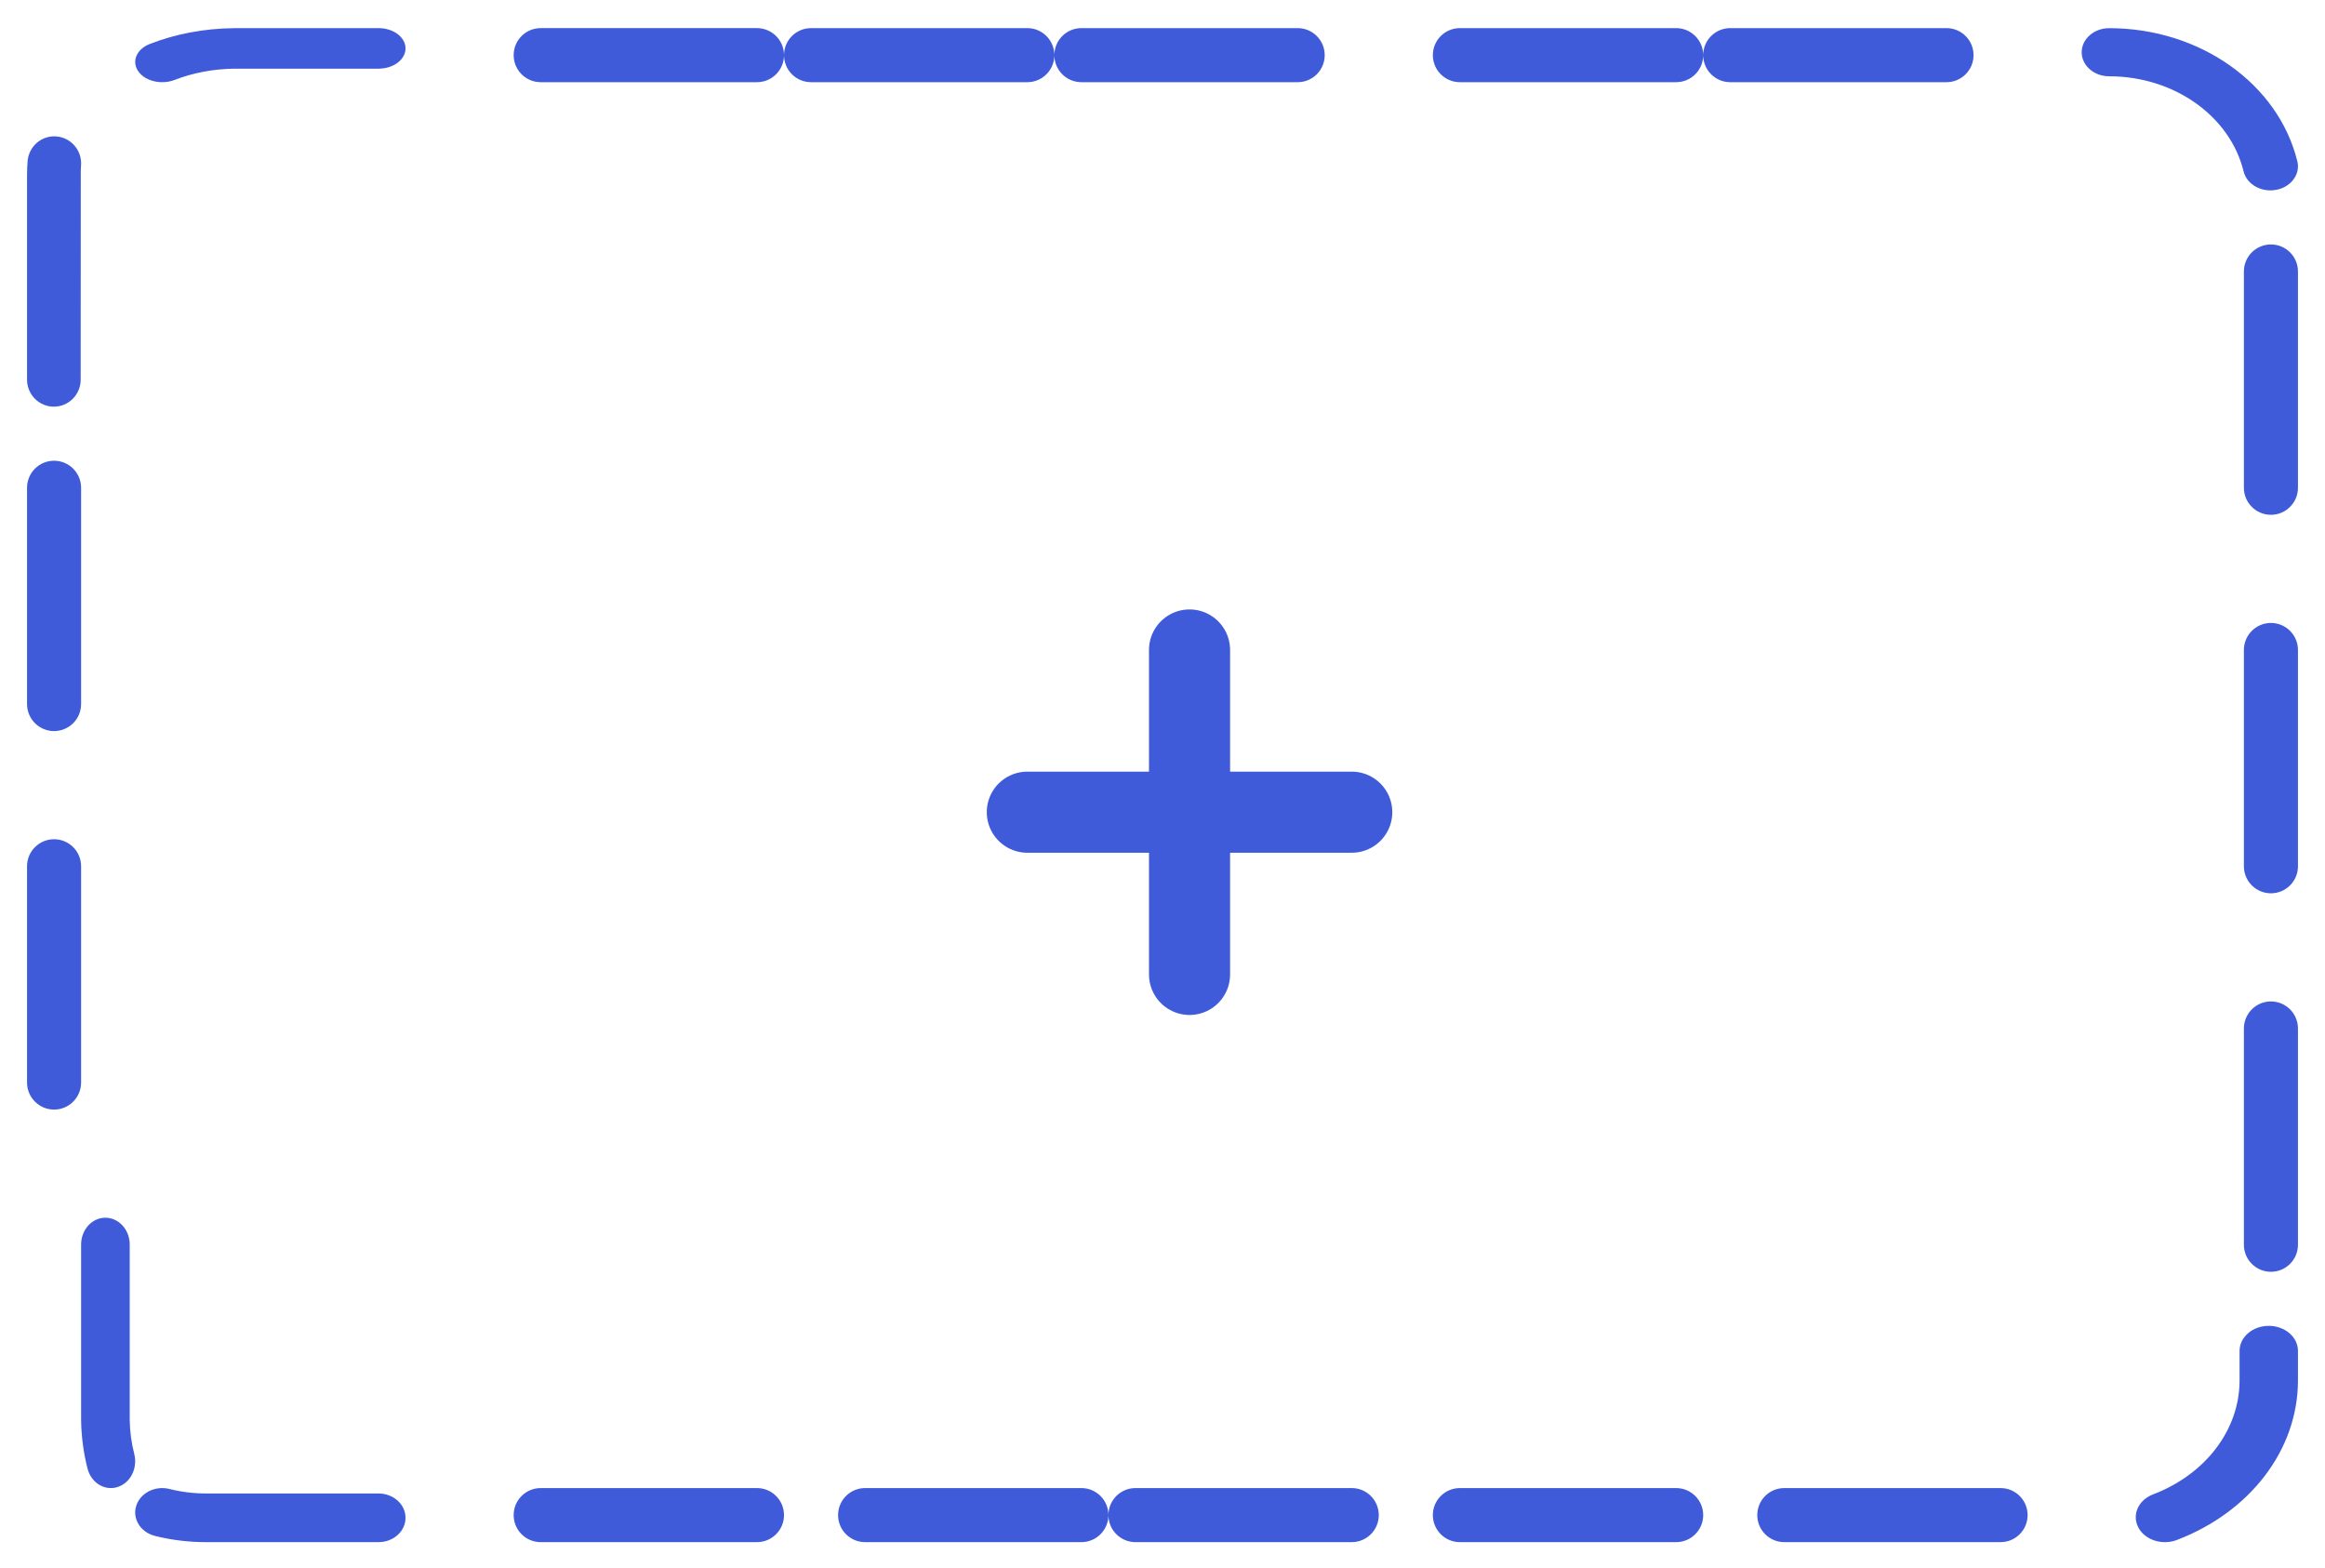 <svg xmlns="http://www.w3.org/2000/svg" width="43" height="29" viewBox="0 0 43 29">
    <g fill="none" fill-rule="evenodd">
        <g>
            <g>
                <g>
                    <path fill="#3F5BD9" fill-rule="nonzero" d="M41.489 1.983c.058.24-.117.477-.391.528-.275.052-.545-.102-.604-.342-.248-1.018-1.28-1.758-2.486-1.758-.28 0-.508-.199-.508-.445 0-.245.228-.445.508-.445 1.687 0 3.132 1.036 3.48 2.462zm.011 6.038c0 .276-.224.5-.5.5s-.5-.224-.5-.5v-4c0-.276.224-.5.5-.5s.5.224.5.5v4zm0 7c0 .276-.224.5-.5.5s-.5-.224-.5-.5v-4c0-.276.224-.5.5-.5s.5.224.5.5v4zm0 7c0 .276-.224.5-.5.5s-.5-.224-.5-.5v-4c0-.276.224-.5.5-.5s.5.224.5.5v4zm-2.24 5.46c-.272.104-.592 0-.713-.233s0-.506.273-.61c.965-.368 1.6-1.189 1.6-2.109v-.546c0-.255.242-.462.54-.462.298 0 .54.207.54.462v.546c0 1.288-.889 2.437-2.24 2.952zm-7.26.04c-.276 0-.5-.224-.5-.5s.224-.5.5-.5h4c.276 0 .5.224.5.5s-.224.5-.5.5h-4zm-6 0c-.276 0-.5-.224-.5-.5s.224-.5.5-.5h4c.276 0 .5.224.5.5s-.224.5-.5.5h-4zm-6 0c-.276 0-.5-.224-.5-.5s.224-.5.5-.5h4c.276 0 .5.224.5.5s-.224.5-.5.5h-4zm-5 0c-.276 0-.5-.224-.5-.5s.224-.5.5-.5h4c.276 0 .5.224.5.5s-.224.5-.5.5h-4zm-6 0c-.276 0-.5-.224-.5-.5s.224-.5.5-.5h4c.276 0 .5.224.5.5s-.224.5-.5.5H9zm-7.134-.115c-.266-.067-.422-.316-.347-.555.074-.24.35-.38.616-.313.218.055.444.083.675.083H6c.276 0 .5.201.5.45s-.224.45-.5.45H2.81c-.322 0-.639-.039-.944-.115zM.5 22.017c0-.274.201-.496.449-.496s.45.222.45.496v3.238c.003.218.031.43.084.635.067.264-.071.538-.31.612-.238.075-.487-.078-.554-.341-.074-.288-.114-.586-.119-.897v-3.247zm-1-6.996c0-.276.224-.5.5-.5s.5.224.5.5v4c0 .276-.224.5-.5.5s-.5-.224-.5-.5v-4zm0-7c0-.276.224-.5.5-.5s.5.224.5.5v4c0 .276-.224.5-.5.5s-.5-.224-.5-.5v-4zm.01-6.036c.02-.276.257-.483.53-.462.274.02.479.26.459.535l-.005.093-.002 3.87c0 .276-.222.5-.496.5s-.496-.224-.496-.5V2.245c0-.087.003-.174.01-.26zM6-.48c.276 0 .5.168.5.375s-.223.375-.5.375H3.334c-.39.005-.766.077-1.104.208-.245.095-.546.024-.673-.16s-.031-.41.214-.505c.475-.185 1.001-.286 1.554-.292h2.677zm7 0c.276 0 .5.224.5.5s-.224.5-.5.5H9c-.276 0-.5-.224-.5-.5s.224-.5.5-.5h4zm5 0c.276 0 .5.224.5.5s-.224.5-.5.5h-4c-.276 0-.5-.224-.5-.5s.224-.5.5-.5h4zm5 0c.276 0 .5.224.5.5s-.224.5-.5.5h-4c-.276 0-.5-.224-.5-.5s.224-.5.5-.5h4zm7 0c.276 0 .5.224.5.5s-.224.5-.5.5h-4c-.276 0-.5-.224-.5-.5s.224-.5.5-.5h4zm5 0c.276 0 .5.224.5.5s-.224.5-.5.5h-4c-.276 0-.5-.224-.5-.5s.224-.5.5-.5h4z" transform="translate(-302 -431) translate(287 412) translate(16 20)"/>
                    <path stroke="#3F5BD9" stroke-linecap="round" stroke-linejoin="round" stroke-width="1.5" d="M21 11.021L21 17.021M18 14.021L24 14.021" transform="translate(-302 -431) translate(287 412) translate(16 20)"/>
                </g>
            </g>
        </g>
    </g>
</svg>
